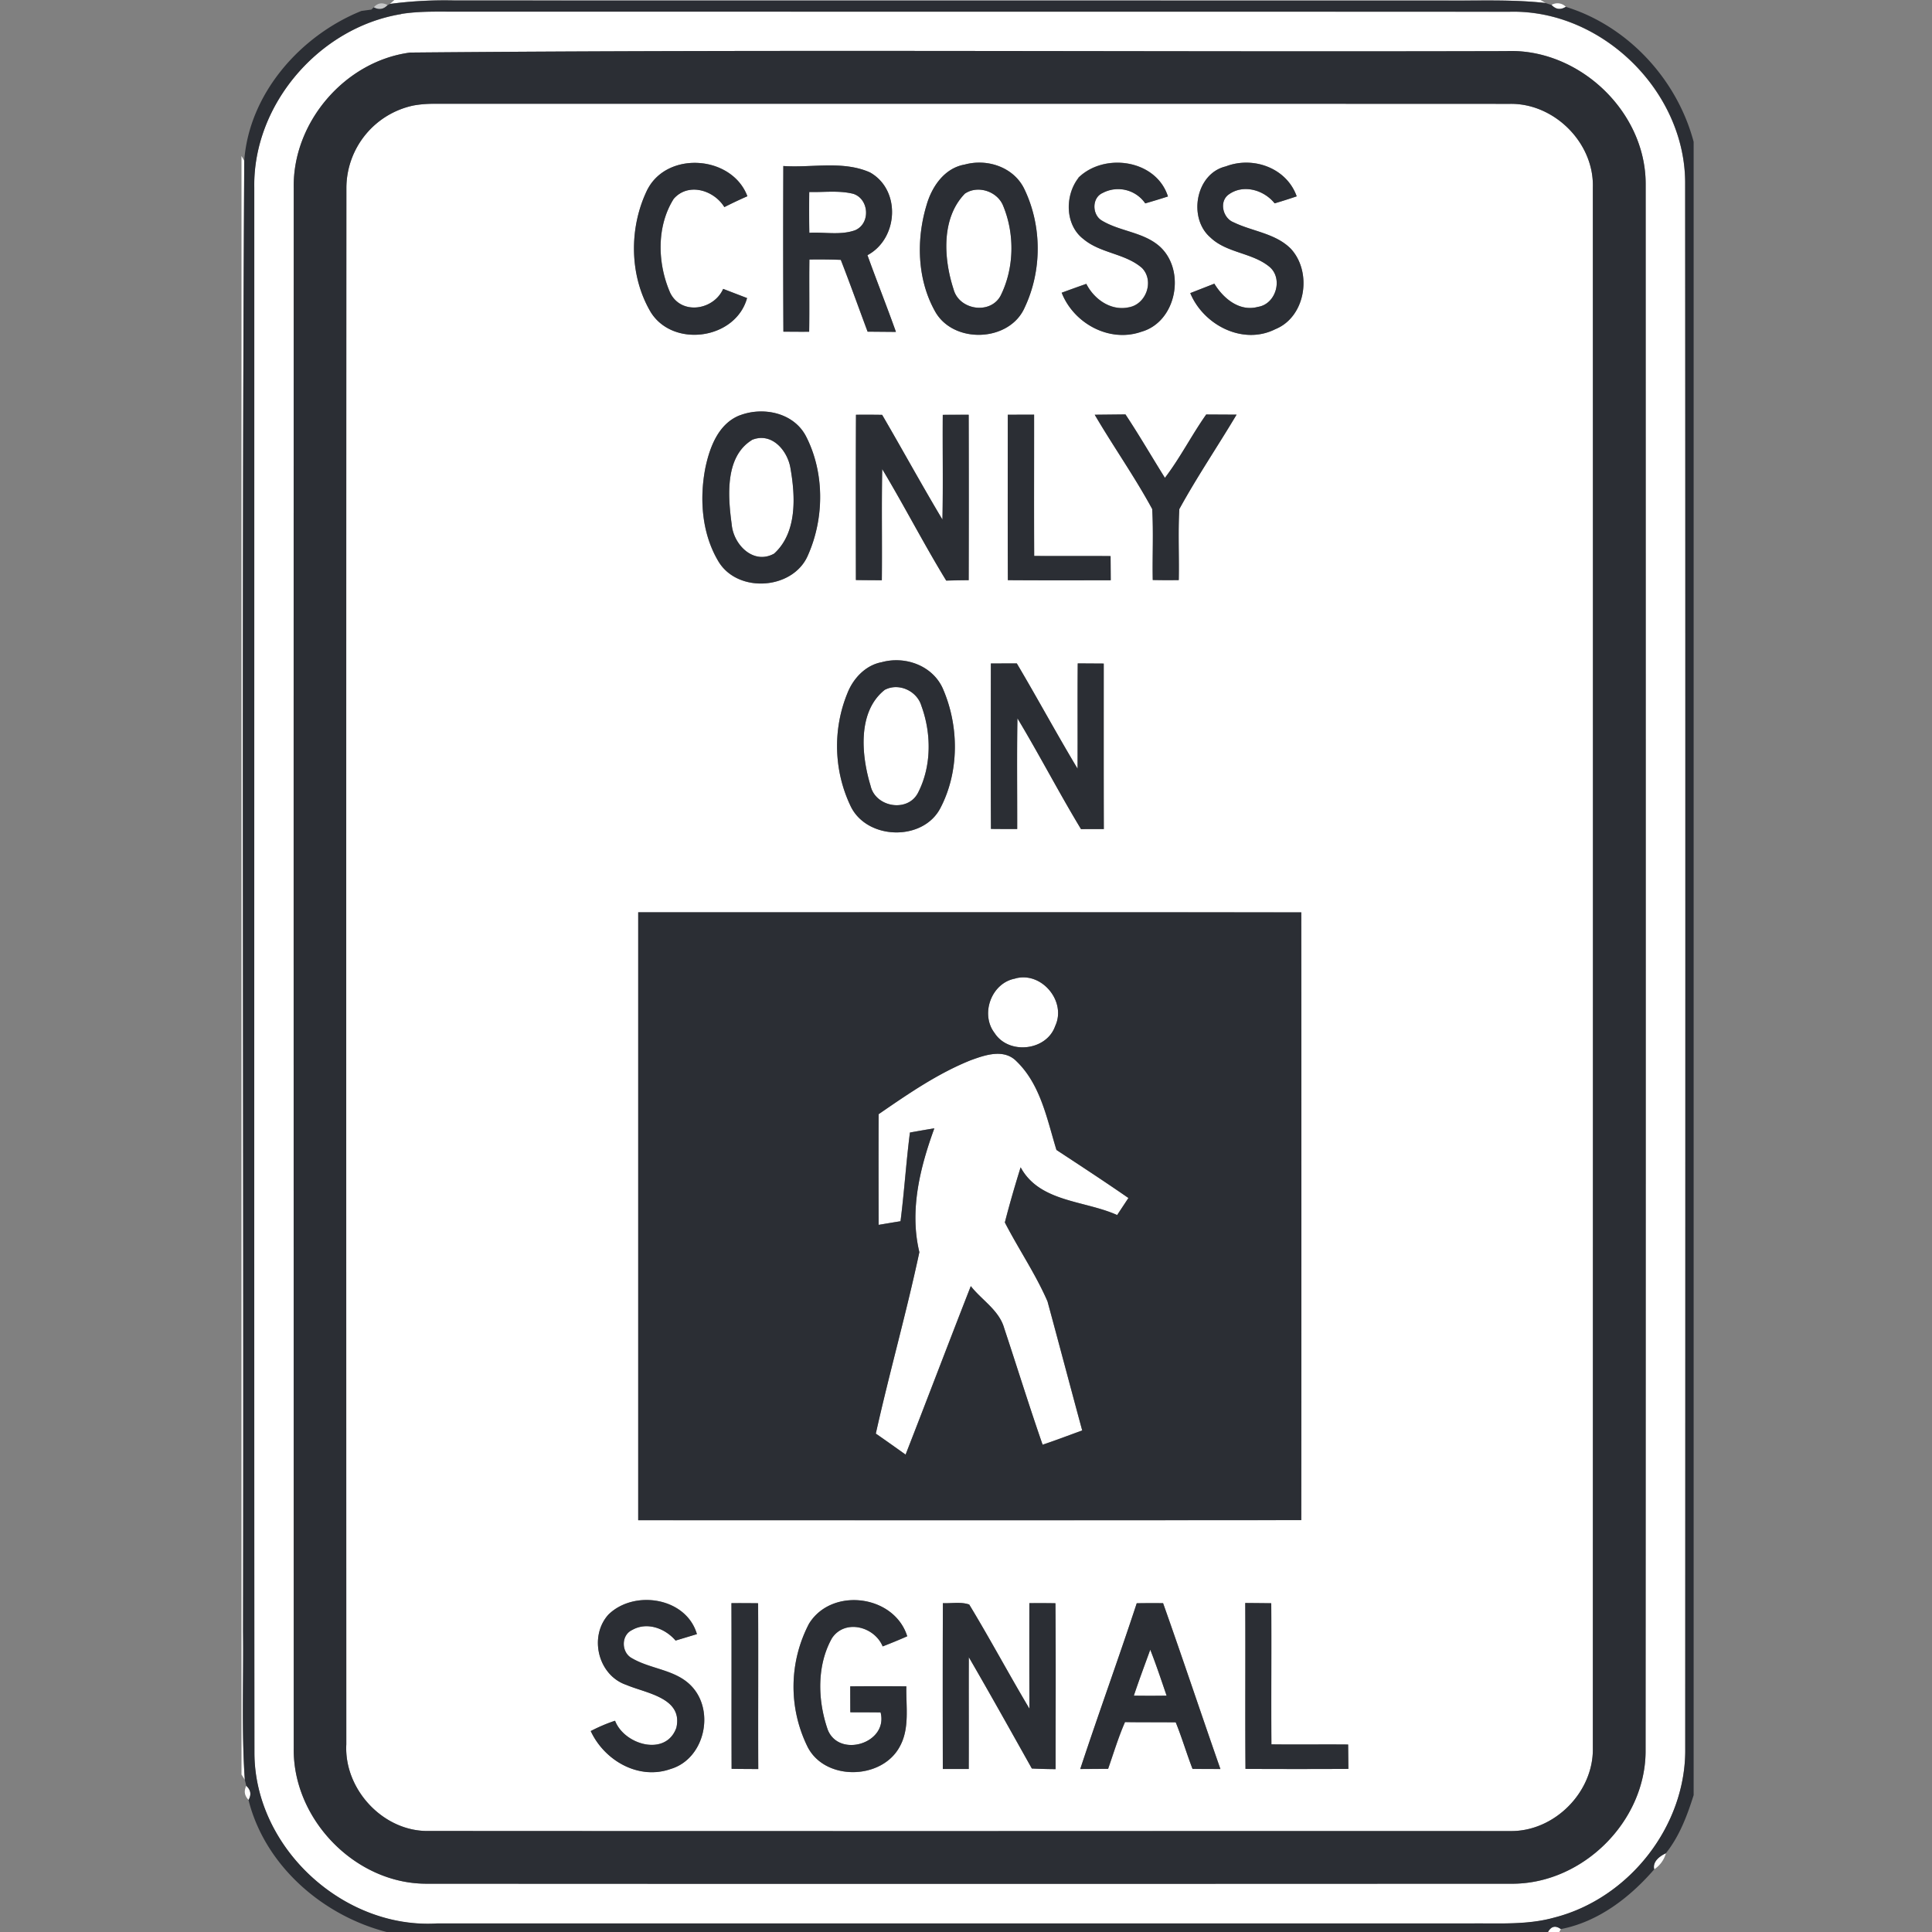 <svg xmlns="http://www.w3.org/2000/svg" width="24" height="24">
    <rect width="100%" height="100%" fill="#808080" stroke="none"/>
    <path fill="#fff" d="M4.9 0h14.237l.063.037c-.405-.045-.813-.028-1.219-.031C13.869.005 9.756.007 5.644.005a5.084 5.084 0 0 0-.799.043L4.9-.001zM19.274.061a.145.145 0 0 1 .177.023c-.064.041-.123.033-.177-.023zM4.985.174c.235-.037.473-.027.71-.028 4.354.001 8.708-.001 13.062.001 1.143-.027 2.18.989 2.176 2.133.004 6.481.002 12.961.001 19.442.012.962-.698 1.863-1.626 2.1-.331.093-.677.069-1.017.073H5.435c-1.172.074-2.274-.942-2.275-2.12-.005-6.48-.001-12.961-.002-19.441-.019-1.037.81-1.993 1.826-2.158zm.11.479c-.809.106-1.461.866-1.446 1.681-.002 6.461-.001 12.923 0 19.385-.012.875.755 1.673 1.633 1.681 4.509.003 9.018.002 13.527 0 .859-.012 1.622-.769 1.633-1.63.003-6.496.002-12.992.001-19.488-.001-.903-.836-1.687-1.736-1.647C14.17.647 9.631.612 5.095.653z"/>
    <path fill="#fff" d="M5.139 1.31c.081-.016.163-.019.245-.021 4.458.001 8.916-.001 13.374.001.552-.008 1.046.486 1.029 1.039.002 6.465.001 12.929 0 19.394.006.544-.481 1.032-1.026 1.023-4.478-.001-8.955.002-13.433-.001-.565.012-1.056-.516-1.026-1.076-.001-6.447-.002-12.894.001-19.34a1.049 1.049 0 0 1 .836-1.019zm2.906 1.04c-.233.472-.23 1.075.042 1.531.281.443 1.053.334 1.194-.179l-.297-.114c-.117.264-.517.33-.657.051-.16-.363-.174-.827.043-1.17.18-.207.498-.109.629.103.094-.047.189-.093.286-.135-.19-.504-.987-.566-1.239-.088zm3.94-.306c-.252.043-.41.274-.475.504-.13.431-.117.927.108 1.324.229.404.923.377 1.111-.052a1.735 1.735 0 0 0-.003-1.469c-.13-.273-.459-.385-.741-.307zm1.412.164c-.171.217-.17.585.062.761.213.178.519.177.727.359.155.16.052.45-.163.488-.222.049-.431-.099-.529-.291l-.306.11c.149.38.592.624.989.485.44-.123.557-.767.226-1.062-.203-.178-.492-.183-.717-.32-.121-.073-.125-.281.01-.342a.41.41 0 0 1 .53.129c.094-.027.188-.055.282-.086-.146-.458-.789-.548-1.112-.233zm1.831-.141c-.374.088-.473.639-.194.881.202.195.514.189.729.361.182.142.091.469-.136.503-.23.063-.429-.104-.542-.288l-.299.117c.164.397.655.651 1.057.448.381-.154.46-.713.19-1.001-.192-.191-.476-.213-.71-.327-.133-.052-.183-.259-.058-.346.181-.13.436-.055.569.111.092-.027.183-.057.274-.087-.124-.354-.541-.502-.88-.372zM9.73 2.062a235.3 235.3 0 0 0 .001 2.058l.32.001c.005-.299-.001-.598.003-.897.13-.002.26-.001.39.004.116.295.222.595.333.892l.352.003c-.114-.319-.239-.634-.354-.953.383-.205.42-.81.032-1.028-.336-.15-.721-.055-1.078-.08zM9.189 5.16c-.264.104-.372.394-.427.651-.076.39-.044.822.164 1.167.243.399.935.348 1.113-.087.201-.458.203-1.019-.025-1.466-.15-.297-.532-.377-.826-.264zm1.445-.008c-.003.685-.002 1.37-.001 2.054.107.002.215.002.322.003.005-.46-.005-.921.005-1.381.274.456.517.931.795 1.385.093-.003.186-.004.279-.005.002-.685.002-1.37 0-2.055a11.521 11.521 0 0 0-.322.001c-.004.434.005.867-.004 1.301-.257-.43-.497-.869-.749-1.301-.108-.001-.216-.002-.324-.001zm2.965 0c.231.394.496.77.714 1.171.017.294.001.588.007.882.108.002.216.002.323.001.006-.294-.01-.588.007-.882.219-.4.477-.78.711-1.173l-.377-.002c-.181.256-.322.538-.513.787-.164-.262-.319-.53-.49-.788l-.382.004zm-1.08 0c0 .685-.002 1.37.001 2.055.426.003.852.002 1.278.001l-.002-.3c-.316-.002-.633.002-.949-.002-.003-.585-.001-1.17-.001-1.755l-.327.001zm-1.566 3.074c-.2.037-.354.201-.426.385-.183.441-.17.964.036 1.395.197.43.906.452 1.121.028.235-.453.23-1.02.027-1.483-.129-.284-.467-.405-.758-.325zm1.356.016c-.001.685-.003 1.37.001 2.055.108.001.217.002.326.001.001-.459-.005-.917.003-1.375.273.454.516.924.79 1.377l.283-.001c-.002-.685-.001-1.371-.001-2.056l-.323-.002c-.003.436 0 .872-.002 1.308-.259-.432-.499-.875-.755-1.308l-.322.001zm-4.381 3.091v7.551c2.746.001 5.492.002 8.237-.001.002-2.517.002-5.033 0-7.55-2.746-.002-5.492-.001-8.237-.001zm-.37 8.724c-.245.273-.129.754.224.873.245.105.705.16.621.531-.127.363-.646.216-.762-.086a2.104 2.104 0 0 0-.302.128c.169.365.595.612.993.471.419-.124.553-.716.261-1.026-.195-.209-.503-.21-.739-.348-.136-.069-.142-.286-.001-.352.185-.106.41-.021.54.131l.265-.08c-.133-.457-.78-.555-1.099-.243zm2.495.108a1.685 1.685 0 0 0-.027 1.523c.208.437.92.429 1.148.015.13-.229.079-.503.085-.754a40.485 40.485 0 0 0-.697 0c-.001.107 0 .214.001.322.125.002.251.001.376.002.097.383-.514.571-.656.216-.126-.362-.14-.8.053-1.14.162-.239.527-.143.629.104.103-.04.205-.081.305-.126-.161-.514-.933-.612-1.217-.161zm-.966-.25c.002.686-.001 1.372.002 2.058.11.002.22.002.331.003-.003-.687.002-1.373-.002-2.06-.11-.001-.22-.002-.33-.001zm2.626 0c-.003.687-.002 1.374-.001 2.06h.322c.002-.463-.001-.926.001-1.389.265.458.524.921.783 1.383.098.005.196.007.295.008 0-.687.004-1.374-.002-2.061l-.324-.001c-.001.437-.001.874.001 1.311-.255-.428-.49-.869-.748-1.294-.104-.036-.219-.012-.327-.017zm2.409.001c-.227.689-.475 1.371-.702 2.06l.346-.002c.068-.194.127-.392.21-.581.21.003.42.001.63.003.078.19.135.388.209.579l.346.001c-.24-.686-.469-1.375-.712-2.06a11.797 11.797 0 0 0-.326.001zm1.347-.003c.003.687-.003 1.374.003 2.061.426.002.852.002 1.278 0l-.003-.303c-.318-.003-.635.002-.953-.002-.004-.585.002-1.169-.002-1.753a17.472 17.472 0 0 0-.323-.003zM3 1.938l.035.061C3 8.088 3.03 14.179 3.02 20.269c.007.614-.02 1.229.022 1.842L3 22.044V1.939z"/>
    <path fill="#fff" d="M10.053 2.385c.182.005.369-.022.547.023.196.064.217.369.022.452-.18.065-.38.021-.569.032a17.138 17.138 0 0 1-.001-.507zM11.989 2.403c.163-.108.407-.024.475.159.144.35.135.775-.036 1.114-.131.235-.514.173-.582-.082-.125-.379-.158-.886.143-1.192zM9.34 5.466c.247-.103.446.133.481.356.061.35.082.797-.204 1.056-.258.143-.506-.113-.527-.364-.047-.345-.087-.839.251-1.047zM10.996 8.566c.173-.087.395.018.449.201.127.345.128.754-.043 1.083-.13.247-.528.177-.588-.089-.115-.379-.166-.927.181-1.196zM12.611 12.156c.327-.092.641.284.497.59-.107.31-.577.36-.753.087-.181-.236-.039-.624.256-.676zM12.071 13.166c.175-.064.402-.138.554.016.301.289.38.72.498 1.103.3.197.6.393.894.597l-.14.211c-.406-.183-.964-.158-1.199-.593-.07.227-.137.455-.196.685.17.33.382.64.53.981.145.534.286 1.069.431 1.603-.164.06-.327.122-.492.177-.166-.479-.317-.965-.477-1.447-.063-.224-.278-.348-.415-.523-.273.697-.538 1.396-.81 2.093-.123-.088-.245-.176-.37-.261.168-.754.38-1.499.541-2.254-.124-.518.008-1.05.186-1.538-.101.016-.202.034-.303.052-.047.366-.071.736-.117 1.102l-.272.045c-.001-.458-.002-.916 0-1.375.368-.253.739-.51 1.156-.675zM14.289 20.493c.074.188.137.38.203.571-.136.002-.271.002-.407 0 .064-.192.135-.381.204-.571zM3.06 22.183c.057.052.066.11.028.176-.051-.052-.061-.11-.028-.176zM20.55 23.221c-.024-.096.069-.165.145-.2a.352.352 0 0 1-.145.2zM19.23 24c.04-.073.093-.085.16-.037l-.02.037h-.139z"/>
    <path fill="#c6c7c8" d="M4.643.091c.048-.055.106-.064.173-.028-.051.054-.109.063-.173.028z"/>
    <path fill="#2b2e34" d="M4.816.063l.029-.014C5.11.014 5.377 0 5.644.006l12.337.001c.406.003.814-.015 1.219.031l.074.024c.053.057.112.064.177.023.77.237 1.383.901 1.588 1.677V22.3c-.081.256-.176.51-.345.722-.075.035-.169.103-.145.2-.304.351-.695.652-1.16.742-.066-.048-.12-.036-.16.037H4.807c-.8-.205-1.516-.826-1.72-1.641.038-.066.028-.124-.028-.176a1.99 1.99 0 0 0-.018-.074c-.042-.613-.015-1.228-.022-1.842.01-6.09-.02-12.18.015-18.27.06-.835.697-1.556 1.455-1.862l.124-.017.03-.028c.064.035.121.026.173-.028zm.169.111C3.969.34 3.14 1.296 3.159 2.332c.001 6.481-.003 12.961.002 19.441.001 1.178 1.103 2.194 2.275 2.12h12.856c.34-.003.686.02 1.017-.073.928-.237 1.637-1.138 1.626-2.1.001-6.481.003-12.961-.001-19.442.004-1.144-1.033-2.16-2.176-2.133L5.696.144c-.237.001-.475-.009-.71.028z"/>
    <path fill="#2b2e34" d="M5.095.653C9.631.612 14.17.647 18.707.635c.9-.04 1.735.744 1.736 1.647.001 6.496.002 12.992-.001 19.488-.011.861-.774 1.617-1.633 1.63-4.509.002-9.018.003-13.527 0-.878-.008-1.645-.806-1.633-1.681-.001-6.462-.002-12.923 0-19.385-.015-.815.637-1.575 1.446-1.681zm.044.657a1.05 1.05 0 0 0-.836 1.019c-.003 6.447-.002 12.894-.001 19.34-.03.56.461 1.088 1.026 1.076 4.478.003 8.955.001 13.433.001.545.008 1.032-.479 1.026-1.023.001-6.464.002-12.929 0-19.394.017-.553-.477-1.047-1.029-1.039-4.458-.002-8.916 0-13.374-.001a1.439 1.439 0 0 0-.245.021z"/>
    <path fill="#2b2e34" d="M8.045 2.35c.252-.478 1.049-.417 1.239.088a5.747 5.747 0 0 0-.286.135c-.131-.212-.448-.309-.629-.103-.217.343-.203.807-.043 1.17.14.279.54.213.657-.051l.297.114c-.142.513-.913.622-1.194.179-.272-.456-.275-1.059-.042-1.531zM11.985 2.044c.282-.077.612.034.741.307.219.452.219 1.016.003 1.469-.188.43-.882.456-1.111.052-.225-.398-.238-.893-.108-1.324.066-.23.223-.461.475-.504zm.004.359c-.3.305-.267.812-.143 1.192.068.255.451.317.582.082.171-.34.179-.764.036-1.114-.068-.183-.313-.267-.475-.159zM13.397 2.208c.323-.316.966-.225 1.112.233-.094.03-.188.059-.282.086a.41.41 0 0 0-.53-.129c-.135.06-.132.269-.01.342.225.136.514.142.717.32.331.295.214.938-.226 1.062-.397.139-.84-.104-.989-.485.102-.038.204-.075.306-.11.097.192.306.34.529.291.215-.038.318-.328.163-.488-.208-.182-.515-.181-.727-.359-.232-.176-.232-.544-.062-.761zM15.228 2.067c.338-.13.755.019.88.372-.091.031-.182.06-.274.087-.132-.166-.387-.242-.569-.111-.125.087-.075.294.058.346.234.114.518.136.71.327.27.288.191.846-.19 1.001-.403.203-.893-.051-1.057-.448l.299-.117c.112.184.312.351.542.288.227-.034.318-.361.136-.503-.215-.172-.527-.166-.729-.361-.278-.242-.18-.794.194-.881zM9.73 2.062c.357.025.742-.07 1.078.08.388.219.351.824-.032 1.028.115.319.24.633.354.953l-.352-.003c-.111-.297-.218-.596-.333-.892a7.245 7.245 0 0 0-.39-.004c-.004.299.002.598-.003.897-.107.001-.214 0-.32-.001a235.3 235.3 0 0 1-.001-2.058zm.323.323c-.002.169-.002.338.001.507.188-.011.388.033.569-.032.194-.083.174-.388-.022-.452-.178-.045-.365-.018-.547-.023zM9.189 5.16c.293-.113.675-.033.826.264.228.447.226 1.009.025 1.466-.178.435-.87.486-1.113.087-.208-.345-.24-.777-.164-1.167.054-.257.162-.547.427-.651zm.151.306c-.337.208-.298.702-.251 1.047.021.251.269.507.527.364.286-.259.265-.706.204-1.056-.034-.223-.234-.459-.481-.356zM10.634 5.152c.108-.001.216-.001.324.001.252.432.492.871.749 1.301.009-.434.001-.867.004-1.301l.322-.001c.002.685.002 1.37 0 2.055a12.98 12.98 0 0 0-.279.005c-.278-.454-.521-.929-.795-1.385-.009.46 0 .921-.005 1.381-.108-.001-.215-.001-.322-.003-.001-.685-.002-1.37.001-2.054zM13.599 5.152l.382-.004c.171.258.326.526.49.788.19-.249.332-.531.513-.787l.377.002c-.234.393-.491.772-.711 1.173-.017.294-.001.588-.007.882a8.688 8.688 0 0 1-.323-.001c-.006-.294.01-.588-.007-.882-.218-.402-.483-.777-.714-1.171zM12.519 5.152l.327-.001c.001.585-.002 1.17.001 1.755.316.003.633-.001.949.002l.002.3c-.426.001-.852.002-1.278-.001-.003-.685-.001-1.37-.001-2.055zM10.953 8.226c.291-.08.63.041.758.325.203.463.208 1.03-.027 1.483-.216.424-.924.402-1.121-.028a1.737 1.737 0 0 1-.036-1.395c.072-.184.226-.348.426-.385zm.043.34c-.347.268-.297.816-.181 1.196.06.265.459.335.588.089.171-.33.169-.739.043-1.083-.054-.183-.277-.288-.449-.201zM12.309 8.242l.322-.001c.257.433.496.877.755 1.308.002-.436-.002-.872.002-1.308l.323.002c0 .685-.001 1.371.001 2.056-.094 0-.189-.001-.283.001-.274-.453-.517-.923-.79-1.377-.008.458-.002.916-.003 1.375-.109.001-.218 0-.326-.001-.004-.685-.002-1.371-.001-2.055zM7.928 11.333c2.746 0 5.492-.001 8.237.001.002 2.517.002 5.033 0 7.55-2.746.002-5.492.001-8.237.001v-7.551zm4.683.823c-.295.053-.437.44-.256.676.175.273.646.223.753-.087.144-.306-.17-.682-.497-.59zm-.54 1.01c-.417.165-.788.422-1.156.675-.002.458-.001.916 0 1.375.09-.015.181-.031.272-.045.047-.366.07-.736.117-1.102.101-.018.202-.036.303-.052-.178.488-.311 1.02-.186 1.538-.161.755-.373 1.5-.541 2.254.124.086.247.174.37.261.272-.697.537-1.396.81-2.093.137.175.352.299.415.523.16.482.31.968.477 1.447.165-.055.328-.118.492-.177-.145-.534-.286-1.069-.431-1.603-.148-.341-.36-.651-.53-.981.059-.23.125-.458.196-.685.235.435.793.41 1.199.593l.14-.212c-.294-.204-.595-.4-.894-.597-.117-.383-.197-.814-.498-1.103-.152-.154-.379-.08-.554-.016zM7.558 20.057c.319-.312.966-.214 1.099.243l-.265.08c-.13-.152-.355-.237-.54-.131-.141.066-.135.283.001.352.236.137.544.139.739.348.292.31.159.902-.261 1.026-.398.142-.824-.105-.993-.471.097-.05.197-.094.302-.128.116.302.635.449.762.086.084-.372-.376-.427-.621-.531-.352-.119-.469-.6-.224-.873zM10.053 20.165c.284-.452 1.056-.353 1.217.161a7.257 7.257 0 0 1-.305.126c-.102-.247-.467-.344-.629-.104-.193.341-.179.779-.053 1.14.142.355.753.167.656-.216-.125-.002-.251-.001-.376-.002l-.001-.322c.232-.002.465-.002.697 0-.006.251.045.525-.085.754-.229.414-.94.422-1.148-.015a1.688 1.688 0 0 1 .027-1.523zM9.087 19.915c.11-.001.22 0 .33.001.004.687-.001 1.373.002 2.06-.11-.001-.221-.001-.331-.003-.002-.686.001-1.373-.002-2.058zM11.713 19.915c.108.005.223-.019.327.017.258.426.493.866.748 1.294-.002-.437-.001-.874-.001-1.311.108-.001.216-.001.324.001.006.687.002 1.374.002 2.061a7.26 7.26 0 0 1-.295-.008c-.259-.462-.517-.925-.783-1.383-.002.463.001.926-.001 1.389h-.322c-.001-.686-.002-1.373.001-2.06zM14.122 19.916c.108-.002.217-.002.326-.001.243.685.472 1.374.712 2.06l-.346-.001c-.074-.191-.132-.389-.209-.579-.21-.002-.42.001-.63-.003-.083.189-.142.387-.21.581l-.346.002c.227-.689.476-1.371.702-2.06zm.167.577c-.069.19-.14.379-.204.571.136.002.271.002.407 0-.065-.191-.129-.383-.203-.571zM15.469 19.913l.323.003c.004.584-.002 1.168.002 1.753.318.004.635-.001.953.002l.003.303c-.426.002-.852.002-1.278 0-.005-.687.001-1.374-.003-2.061z"/>
    <path fill="#d8d8d9" d="M4.489.136l.124-.017-.124.017z"/>
</svg>
